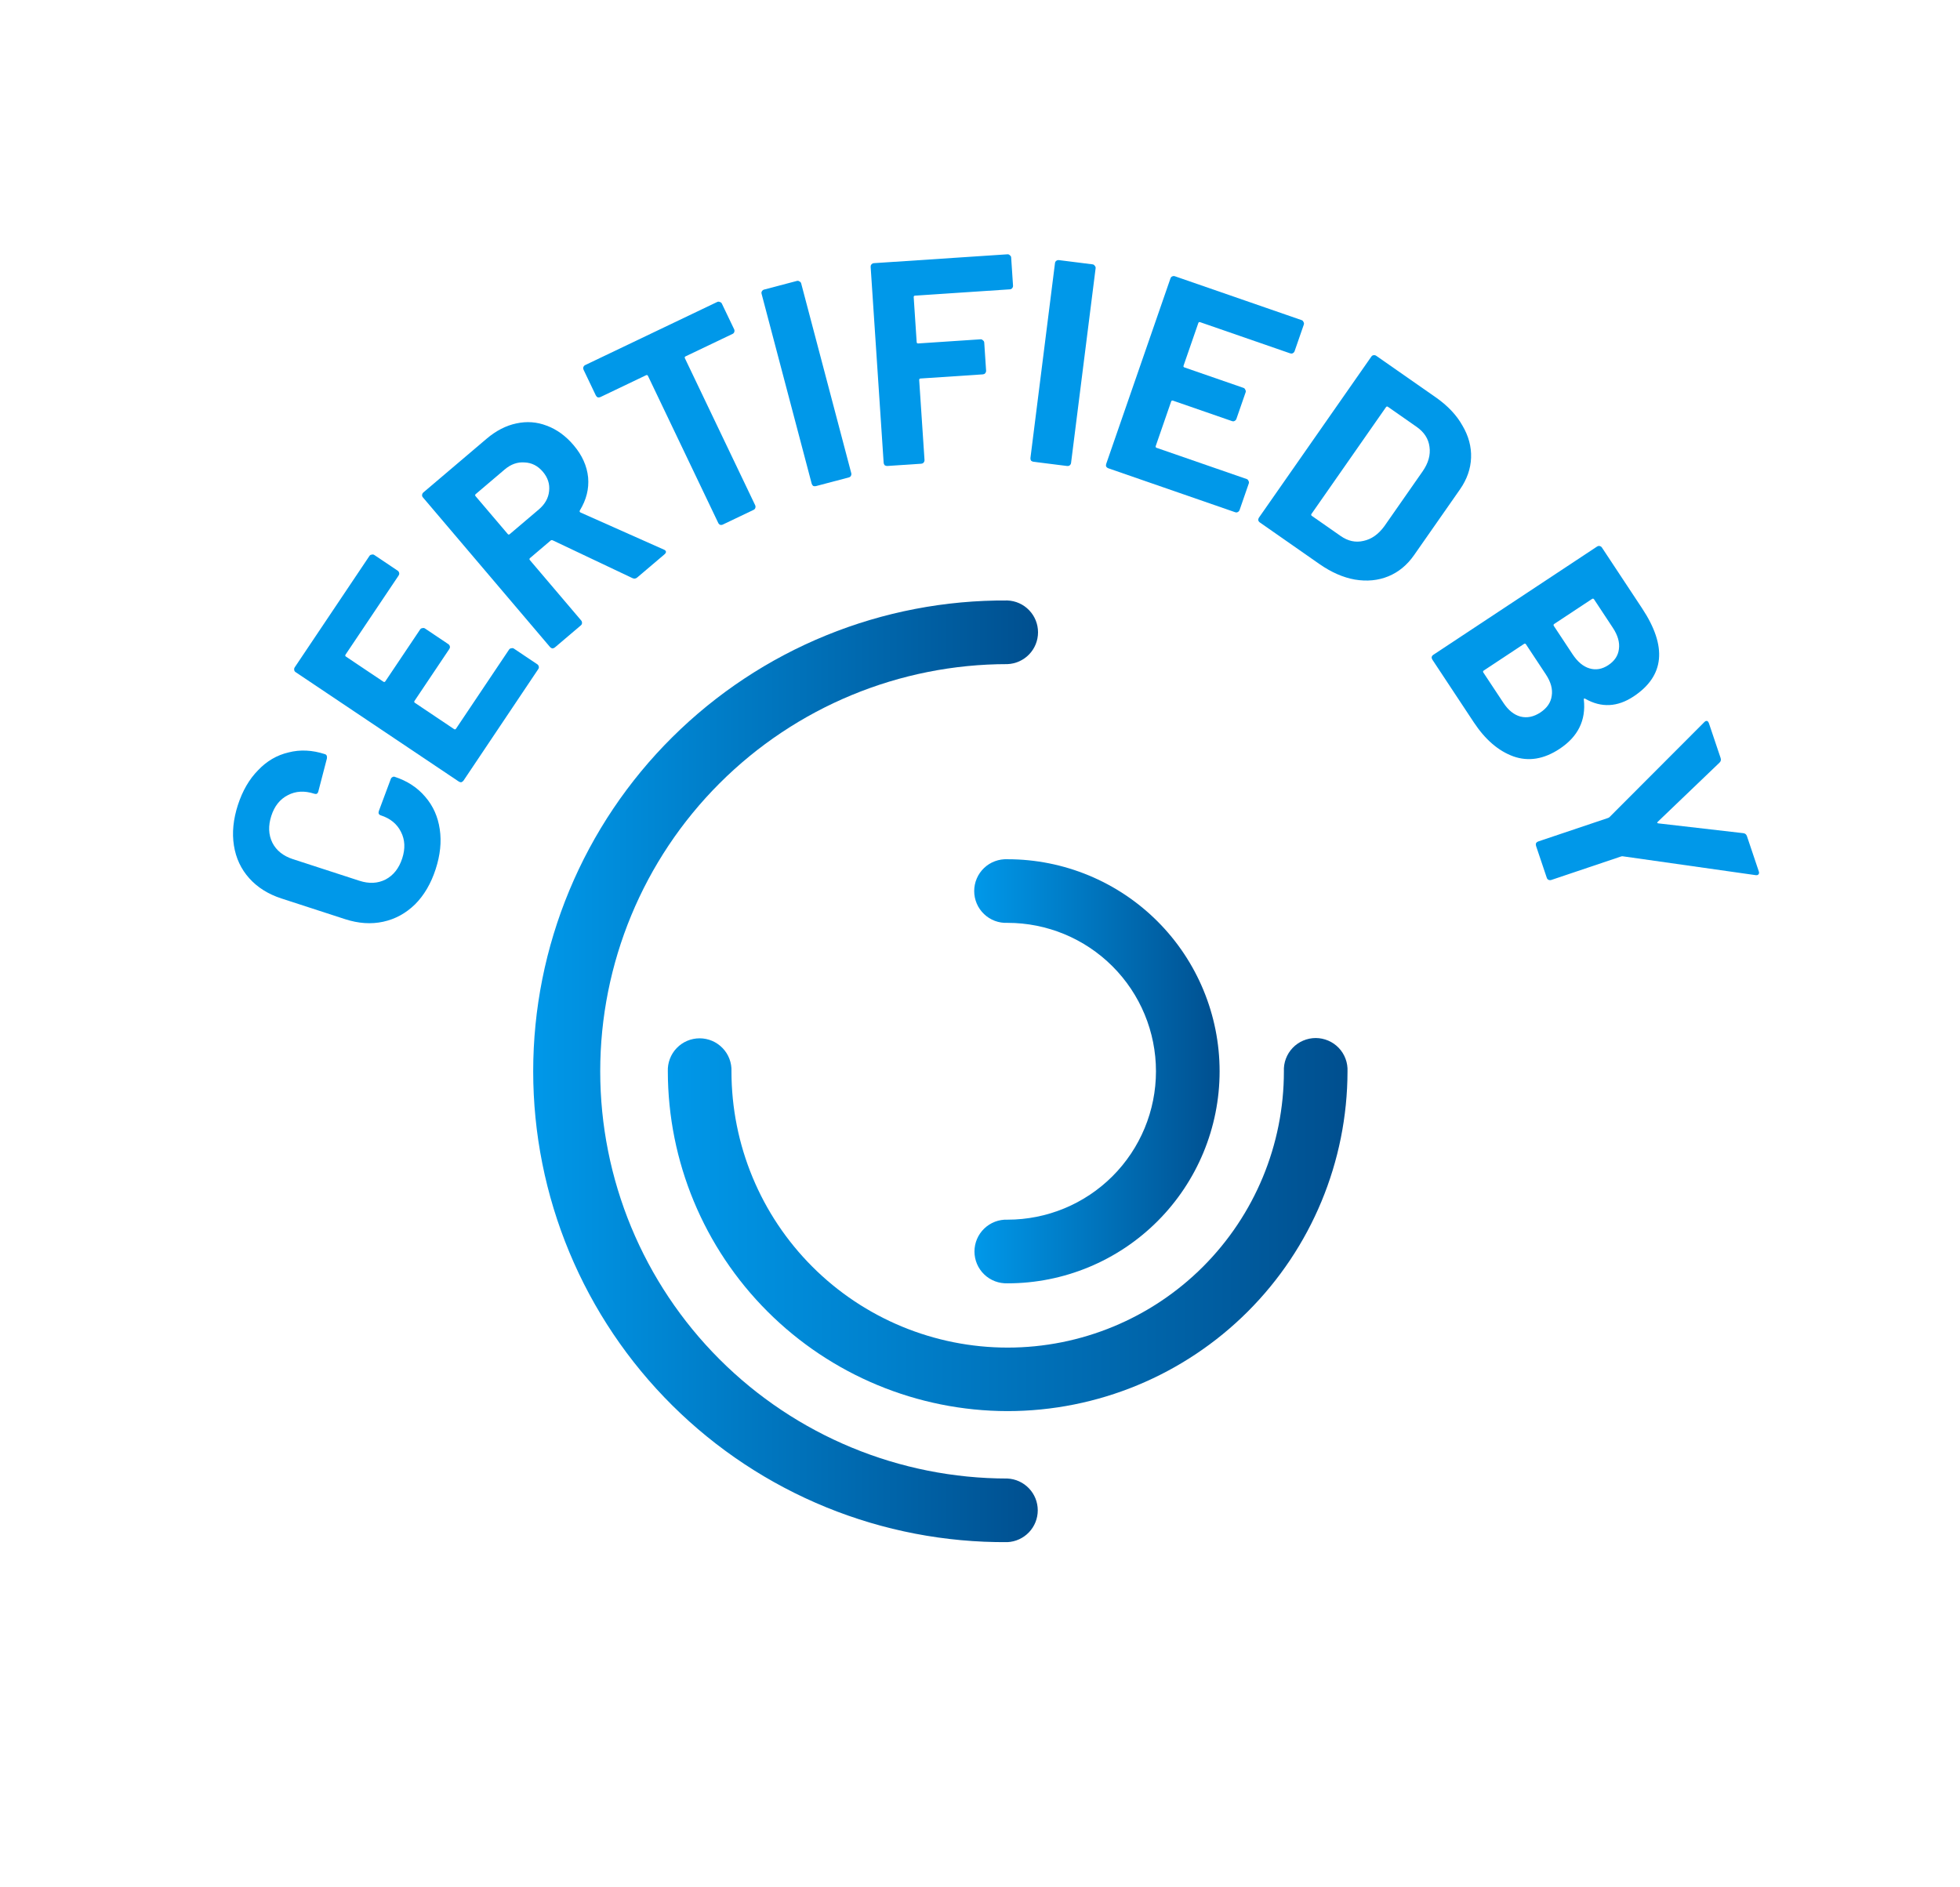 <svg width="81" height="78" viewBox="0 0 81 78" fill="none" xmlns="http://www.w3.org/2000/svg">
    <path d="M41.634 63.734C39.067 63.752 36.521 63.263 34.144 62.293C31.767 61.323 29.606 59.893 27.784 58.084C25.962 56.276 24.516 54.124 23.53 51.754C22.543 49.384 22.035 46.843 22.035 44.275C22.035 41.708 22.543 39.166 23.53 36.797C24.516 34.427 25.962 32.275 27.784 30.467C29.606 28.658 31.767 27.227 34.144 26.258C36.521 25.288 39.067 24.799 41.634 24.817C41.974 24.83 42.295 24.974 42.531 25.22C42.767 25.465 42.898 25.792 42.898 26.132C42.898 26.472 42.767 26.799 42.531 27.044C42.295 27.289 41.974 27.434 41.634 27.447C37.17 27.447 32.89 29.22 29.734 32.376C26.578 35.532 24.805 39.813 24.805 44.276C24.805 48.739 26.578 53.02 29.734 56.176C32.89 59.332 37.17 61.105 41.634 61.105C41.971 61.121 42.29 61.267 42.523 61.511C42.757 61.756 42.887 62.081 42.887 62.419C42.887 62.758 42.757 63.083 42.523 63.328C42.29 63.572 41.971 63.718 41.634 63.734Z" fill="url(#paint0_linear_1810_5850)"/>
    <path d="M41.634 58.319C37.913 58.313 34.346 56.831 31.715 54.199C29.084 51.568 27.604 48 27.599 44.279C27.592 44.102 27.621 43.926 27.684 43.76C27.747 43.594 27.842 43.443 27.965 43.316C28.088 43.188 28.235 43.086 28.398 43.017C28.561 42.948 28.736 42.912 28.914 42.912C29.091 42.912 29.266 42.948 29.429 43.017C29.592 43.086 29.739 43.188 29.862 43.316C29.985 43.443 30.081 43.594 30.144 43.76C30.207 43.926 30.236 44.102 30.229 44.279C30.229 47.307 31.431 50.21 33.572 52.351C35.713 54.492 38.616 55.694 41.644 55.694C44.671 55.694 47.575 54.492 49.715 52.351C51.856 50.21 53.059 47.307 53.059 44.279C53.05 44.101 53.078 43.923 53.14 43.757C53.202 43.59 53.298 43.437 53.421 43.308C53.544 43.179 53.691 43.077 53.855 43.007C54.019 42.937 54.195 42.9 54.373 42.9C54.551 42.9 54.727 42.937 54.891 43.007C55.055 43.077 55.203 43.179 55.326 43.308C55.449 43.437 55.544 43.59 55.606 43.757C55.669 43.923 55.696 44.101 55.688 44.279C55.682 48.004 54.2 51.574 51.565 54.206C48.93 56.838 45.358 58.318 41.634 58.319Z" fill="url(#paint1_linear_1810_5850)"/>
    <path d="M41.639 53.037C41.462 53.044 41.285 53.015 41.119 52.952C40.954 52.889 40.803 52.794 40.675 52.671C40.547 52.548 40.446 52.401 40.376 52.238C40.307 52.075 40.271 51.899 40.271 51.722C40.271 51.545 40.307 51.37 40.376 51.207C40.446 51.044 40.547 50.897 40.675 50.774C40.803 50.651 40.954 50.555 41.119 50.492C41.285 50.429 41.462 50.4 41.639 50.407C43.265 50.407 44.825 49.761 45.976 48.611C47.126 47.461 47.772 45.901 47.772 44.274C47.772 42.647 47.126 41.087 45.976 39.937C44.825 38.786 43.265 38.14 41.639 38.14C41.461 38.149 41.283 38.121 41.116 38.059C40.949 37.997 40.797 37.901 40.668 37.778C40.539 37.655 40.436 37.508 40.366 37.344C40.296 37.18 40.26 37.004 40.26 36.826C40.26 36.648 40.296 36.471 40.366 36.308C40.436 36.144 40.539 35.996 40.668 35.873C40.797 35.75 40.949 35.655 41.116 35.593C41.283 35.531 41.461 35.503 41.639 35.511C43.963 35.511 46.192 36.435 47.835 38.078C49.479 39.721 50.402 41.95 50.402 44.275C50.402 46.599 49.479 48.828 47.835 50.471C46.192 52.115 43.963 53.038 41.639 53.038V53.037Z" fill="url(#paint2_linear_1810_5850)"/>
    <path d="M18.004 35.922C17.811 36.516 17.527 37 17.153 37.375C16.771 37.747 16.332 37.987 15.834 38.094C15.337 38.202 14.814 38.166 14.266 37.989L11.63 37.132C11.082 36.954 10.639 36.675 10.299 36.295C9.96 35.916 9.749 35.465 9.667 34.942C9.584 34.419 9.64 33.86 9.832 33.267C10.023 32.681 10.3 32.203 10.664 31.834C11.023 31.454 11.444 31.208 11.926 31.096C12.403 30.973 12.904 30.997 13.429 31.168C13.498 31.19 13.525 31.249 13.51 31.346L13.156 32.707L13.149 32.73C13.124 32.806 13.07 32.83 12.986 32.803C12.583 32.672 12.219 32.692 11.894 32.864C11.571 33.029 11.344 33.312 11.213 33.716C11.08 34.127 11.094 34.497 11.256 34.827C11.42 35.15 11.704 35.377 12.107 35.508L14.858 36.402C15.253 36.53 15.612 36.512 15.935 36.348C16.26 36.176 16.489 35.885 16.623 35.474C16.754 35.071 16.737 34.708 16.573 34.385C16.411 34.055 16.132 33.825 15.737 33.697C15.653 33.67 15.626 33.61 15.656 33.519L16.147 32.202C16.159 32.164 16.18 32.138 16.21 32.122C16.243 32.099 16.275 32.093 16.305 32.102C16.83 32.273 17.253 32.55 17.575 32.932C17.899 33.306 18.099 33.754 18.174 34.274C18.251 34.787 18.194 35.337 18.004 35.922Z" fill="#0098E9"/>
    <path d="M16.434 23.585C16.468 23.607 16.488 23.64 16.497 23.685C16.504 23.718 16.496 23.751 16.474 23.785L14.281 27.053C14.259 27.087 14.265 27.114 14.298 27.137L15.843 28.173C15.876 28.195 15.904 28.189 15.926 28.156L17.363 26.014C17.385 25.98 17.416 25.963 17.456 25.96C17.494 25.947 17.529 25.952 17.563 25.974L18.529 26.622C18.563 26.645 18.584 26.678 18.593 26.722C18.599 26.756 18.591 26.789 18.569 26.822L17.132 28.965C17.11 28.998 17.115 29.026 17.148 29.048L18.763 30.131C18.796 30.153 18.824 30.148 18.846 30.115L21.038 26.846C21.061 26.812 21.092 26.795 21.132 26.793C21.169 26.779 21.205 26.784 21.238 26.806L22.205 27.454C22.238 27.477 22.259 27.51 22.268 27.555C22.274 27.588 22.267 27.621 22.244 27.654L19.157 32.259C19.134 32.292 19.104 32.315 19.066 32.328C19.026 32.331 18.99 32.32 18.957 32.298L12.219 27.78C12.186 27.758 12.166 27.73 12.16 27.697C12.151 27.652 12.158 27.613 12.18 27.58L15.268 22.976C15.29 22.942 15.321 22.925 15.361 22.923C15.399 22.91 15.434 22.914 15.468 22.936L16.434 23.585Z" fill="#0098E9"/>
    <path d="M26.335 23.866C26.274 23.918 26.208 23.927 26.137 23.893L22.842 22.331C22.809 22.317 22.78 22.32 22.756 22.34L21.905 23.063C21.875 23.089 21.872 23.117 21.898 23.148L24.019 25.644C24.045 25.675 24.056 25.713 24.052 25.758C24.05 25.792 24.033 25.822 24.003 25.847L22.933 26.756C22.902 26.782 22.867 26.796 22.827 26.799C22.788 26.79 22.756 26.77 22.73 26.74L17.478 20.557C17.452 20.527 17.44 20.495 17.443 20.461C17.447 20.416 17.464 20.38 17.494 20.354L20.11 18.132C20.5 17.801 20.909 17.59 21.336 17.5C21.77 17.405 22.19 17.436 22.597 17.594C23.01 17.747 23.38 18.015 23.706 18.4C24.059 18.814 24.258 19.259 24.305 19.734C24.346 20.203 24.232 20.656 23.964 21.094C23.944 21.132 23.953 21.161 23.991 21.181L27.433 22.713C27.466 22.727 27.488 22.74 27.498 22.752C27.54 22.801 27.527 22.854 27.46 22.911L26.335 23.866ZM19.66 20.42C19.63 20.446 19.627 20.474 19.653 20.505L20.982 22.068C21.008 22.099 21.036 22.101 21.066 22.075L22.264 21.058C22.52 20.84 22.663 20.588 22.692 20.301C22.727 20.008 22.641 19.74 22.434 19.496C22.227 19.253 21.976 19.124 21.682 19.112C21.389 19.088 21.114 19.185 20.858 19.402L19.66 20.42Z" fill="#0098E9"/>
    <path d="M29.64 12.48C29.677 12.463 29.712 12.463 29.748 12.482C29.787 12.49 29.815 12.512 29.832 12.548L30.34 13.609C30.357 13.645 30.358 13.684 30.343 13.727C30.332 13.759 30.308 13.784 30.272 13.801L28.334 14.727C28.298 14.744 28.288 14.771 28.305 14.807L31.209 20.881C31.226 20.917 31.227 20.956 31.212 20.999C31.201 21.031 31.177 21.056 31.141 21.073L29.874 21.678C29.838 21.696 29.8 21.7 29.761 21.692C29.726 21.674 29.699 21.647 29.682 21.611L26.779 15.537C26.762 15.501 26.735 15.491 26.699 15.508L24.815 16.409C24.779 16.426 24.741 16.431 24.702 16.423C24.667 16.404 24.64 16.377 24.623 16.341L24.116 15.28C24.099 15.244 24.096 15.21 24.107 15.178C24.122 15.135 24.148 15.105 24.184 15.088L29.64 12.48Z" fill="#0098E9"/>
    <path d="M33.72 20.09C33.681 20.1 33.643 20.098 33.606 20.083C33.575 20.058 33.554 20.026 33.544 19.988L31.474 12.144C31.463 12.105 31.467 12.072 31.484 12.042C31.507 12.003 31.538 11.978 31.576 11.968L32.934 11.61C32.972 11.6 33.007 11.607 33.039 11.632C33.076 11.647 33.099 11.674 33.11 11.713L35.18 19.556C35.19 19.595 35.184 19.634 35.161 19.673C35.144 19.702 35.116 19.722 35.077 19.732L33.72 20.09Z" fill="#0098E9"/>
    <path d="M41.865 11.805C41.868 11.845 41.855 11.882 41.825 11.916C41.802 11.942 41.771 11.956 41.731 11.958L37.816 12.218C37.776 12.221 37.758 12.242 37.76 12.282L37.883 14.138C37.886 14.178 37.907 14.197 37.947 14.194L40.522 14.023C40.561 14.02 40.594 14.034 40.62 14.065C40.654 14.086 40.672 14.117 40.675 14.157L40.752 15.319C40.754 15.358 40.741 15.396 40.711 15.43C40.689 15.455 40.657 15.469 40.618 15.472L38.043 15.643C38.003 15.645 37.985 15.667 37.987 15.707L38.207 19.011C38.209 19.051 38.196 19.088 38.166 19.122C38.144 19.148 38.112 19.162 38.072 19.165L36.672 19.258C36.632 19.26 36.595 19.25 36.562 19.229C36.535 19.198 36.521 19.163 36.518 19.123L35.981 11.029C35.979 10.989 35.988 10.957 36.011 10.931C36.041 10.897 36.075 10.879 36.115 10.876L41.635 10.51C41.675 10.507 41.708 10.521 41.734 10.551C41.768 10.573 41.786 10.604 41.788 10.644L41.865 11.805Z" fill="#0098E9"/>
    <path d="M42.709 19.084C42.67 19.079 42.636 19.062 42.607 19.035C42.587 19 42.58 18.962 42.585 18.923L43.599 10.874C43.604 10.835 43.62 10.805 43.647 10.784C43.682 10.756 43.72 10.745 43.76 10.75L45.153 10.925C45.193 10.93 45.222 10.95 45.242 10.985C45.271 11.013 45.283 11.046 45.278 11.086L44.263 19.134C44.258 19.174 44.238 19.208 44.202 19.236C44.175 19.256 44.142 19.264 44.102 19.259L42.709 19.084Z" fill="#0098E9"/>
    <path d="M53.501 14.514C53.487 14.552 53.461 14.581 53.42 14.601C53.389 14.616 53.355 14.616 53.317 14.603L49.598 13.315C49.56 13.302 49.535 13.315 49.522 13.352L48.913 15.11C48.9 15.148 48.912 15.173 48.95 15.186L51.388 16.03C51.426 16.044 51.451 16.069 51.463 16.107C51.486 16.14 51.49 16.176 51.477 16.214L51.096 17.314C51.083 17.351 51.056 17.38 51.015 17.4C50.985 17.415 50.951 17.416 50.913 17.403L48.475 16.558C48.437 16.545 48.412 16.558 48.399 16.595L47.763 18.432C47.749 18.47 47.762 18.495 47.8 18.509L51.519 19.797C51.557 19.81 51.582 19.835 51.594 19.873C51.616 19.907 51.621 19.942 51.608 19.98L51.227 21.08C51.214 21.118 51.187 21.146 51.146 21.166C51.116 21.181 51.081 21.182 51.044 21.169L45.805 19.354C45.767 19.341 45.737 19.318 45.715 19.285C45.702 19.247 45.703 19.209 45.716 19.171L48.371 11.506C48.384 11.468 48.406 11.442 48.436 11.427C48.477 11.407 48.516 11.404 48.554 11.417L53.793 13.231C53.83 13.244 53.855 13.27 53.868 13.308C53.89 13.341 53.895 13.377 53.882 13.415L53.501 14.514Z" fill="#0098E9"/>
    <path d="M52.065 21.592C52.032 21.569 52.01 21.538 51.997 21.5C51.996 21.46 52.007 21.424 52.029 21.391L56.672 14.739C56.695 14.706 56.723 14.687 56.757 14.681C56.801 14.673 56.84 14.681 56.873 14.703L59.333 16.42C59.825 16.764 60.193 17.152 60.436 17.586C60.691 18.017 60.811 18.462 60.794 18.918C60.778 19.375 60.625 19.81 60.337 20.224L58.441 22.939C58.153 23.353 57.797 23.646 57.374 23.819C56.951 23.992 56.49 24.036 55.993 23.953C55.506 23.867 55.017 23.652 54.525 23.309L52.065 21.592ZM54.2 21.238C54.177 21.27 54.182 21.298 54.215 21.321L55.405 22.152C55.707 22.363 56.021 22.431 56.346 22.355C56.679 22.285 56.967 22.081 57.212 21.745L58.791 19.482C59.029 19.14 59.124 18.802 59.076 18.466C59.034 18.134 58.856 17.858 58.541 17.639L57.36 16.814C57.328 16.791 57.3 16.797 57.277 16.829L54.2 21.238Z" fill="#0098E9"/>
    <path d="M65.515 28.88C65.468 28.853 65.448 28.866 65.455 28.919C65.547 29.769 65.213 30.446 64.452 30.949C63.805 31.377 63.169 31.481 62.544 31.261C61.926 31.037 61.38 30.568 60.908 29.854L59.194 27.261C59.172 27.228 59.162 27.191 59.165 27.151C59.178 27.114 59.201 27.084 59.235 27.062L66.001 22.588C66.035 22.566 66.068 22.558 66.101 22.565C66.146 22.574 66.179 22.595 66.201 22.628L67.862 25.141C68.908 26.722 68.79 27.937 67.509 28.784C66.842 29.225 66.177 29.257 65.515 28.88ZM65.877 24.77C65.855 24.737 65.827 24.732 65.793 24.754L64.232 25.786C64.199 25.808 64.193 25.836 64.215 25.869L64.989 27.04C65.197 27.354 65.431 27.549 65.693 27.625C65.954 27.702 66.212 27.656 66.465 27.489C66.726 27.317 66.872 27.095 66.904 26.825C66.943 26.55 66.858 26.255 66.651 25.942L65.877 24.77ZM62.13 29.046C62.332 29.353 62.568 29.543 62.836 29.615C63.111 29.683 63.385 29.626 63.659 29.445C63.932 29.264 64.089 29.036 64.127 28.761C64.173 28.482 64.092 28.185 63.885 27.872L63.064 26.63C63.042 26.597 63.014 26.591 62.981 26.613L61.319 27.712C61.286 27.734 61.28 27.762 61.302 27.795L62.13 29.046Z" fill="#0098E9"/>
    <path d="M63.479 34.959C63.467 34.921 63.467 34.883 63.479 34.845C63.502 34.812 63.532 34.789 63.57 34.776L66.447 33.808C66.478 33.798 66.499 33.786 66.512 33.773L70.431 29.846C70.457 29.82 70.477 29.805 70.492 29.8C70.553 29.78 70.597 29.811 70.625 29.895L71.107 31.327C71.133 31.403 71.117 31.468 71.059 31.521L68.512 33.961C68.474 33.999 68.482 34.022 68.535 34.029L72.039 34.433C72.117 34.44 72.169 34.481 72.195 34.557L72.685 36.013C72.703 36.066 72.699 36.105 72.674 36.131C72.659 36.161 72.621 36.174 72.56 36.169L67.055 35.388C67.037 35.386 67.013 35.39 66.983 35.4L64.106 36.369C64.068 36.381 64.029 36.378 63.988 36.358C63.958 36.343 63.936 36.316 63.923 36.278L63.479 34.959Z" fill="#0098E9"/>
    <defs>
        <linearGradient id="paint0_linear_1810_5850" x1="22.035" y1="24.816" x2="42.94" y2="24.816" gradientUnits="userSpaceOnUse">
            <stop stop-color="#0098E9"/>
            <stop offset="1" stop-color="#004F8F"/>
        </linearGradient>
        <linearGradient id="paint1_linear_1810_5850" x1="27.598" y1="50.641" x2="55.689" y2="50.641" gradientUnits="userSpaceOnUse">
            <stop stop-color="#0098E9"/>
            <stop offset="1" stop-color="#004F8F"/>
        </linearGradient>
        <linearGradient id="paint2_linear_1810_5850" x1="40.31" y1="35.51" x2="50.402" y2="35.51" gradientUnits="userSpaceOnUse">
            <stop stop-color="#0098E9"/>
            <stop offset="1" stop-color="#004F8F"/>
        </linearGradient>
    </defs>
</svg>
